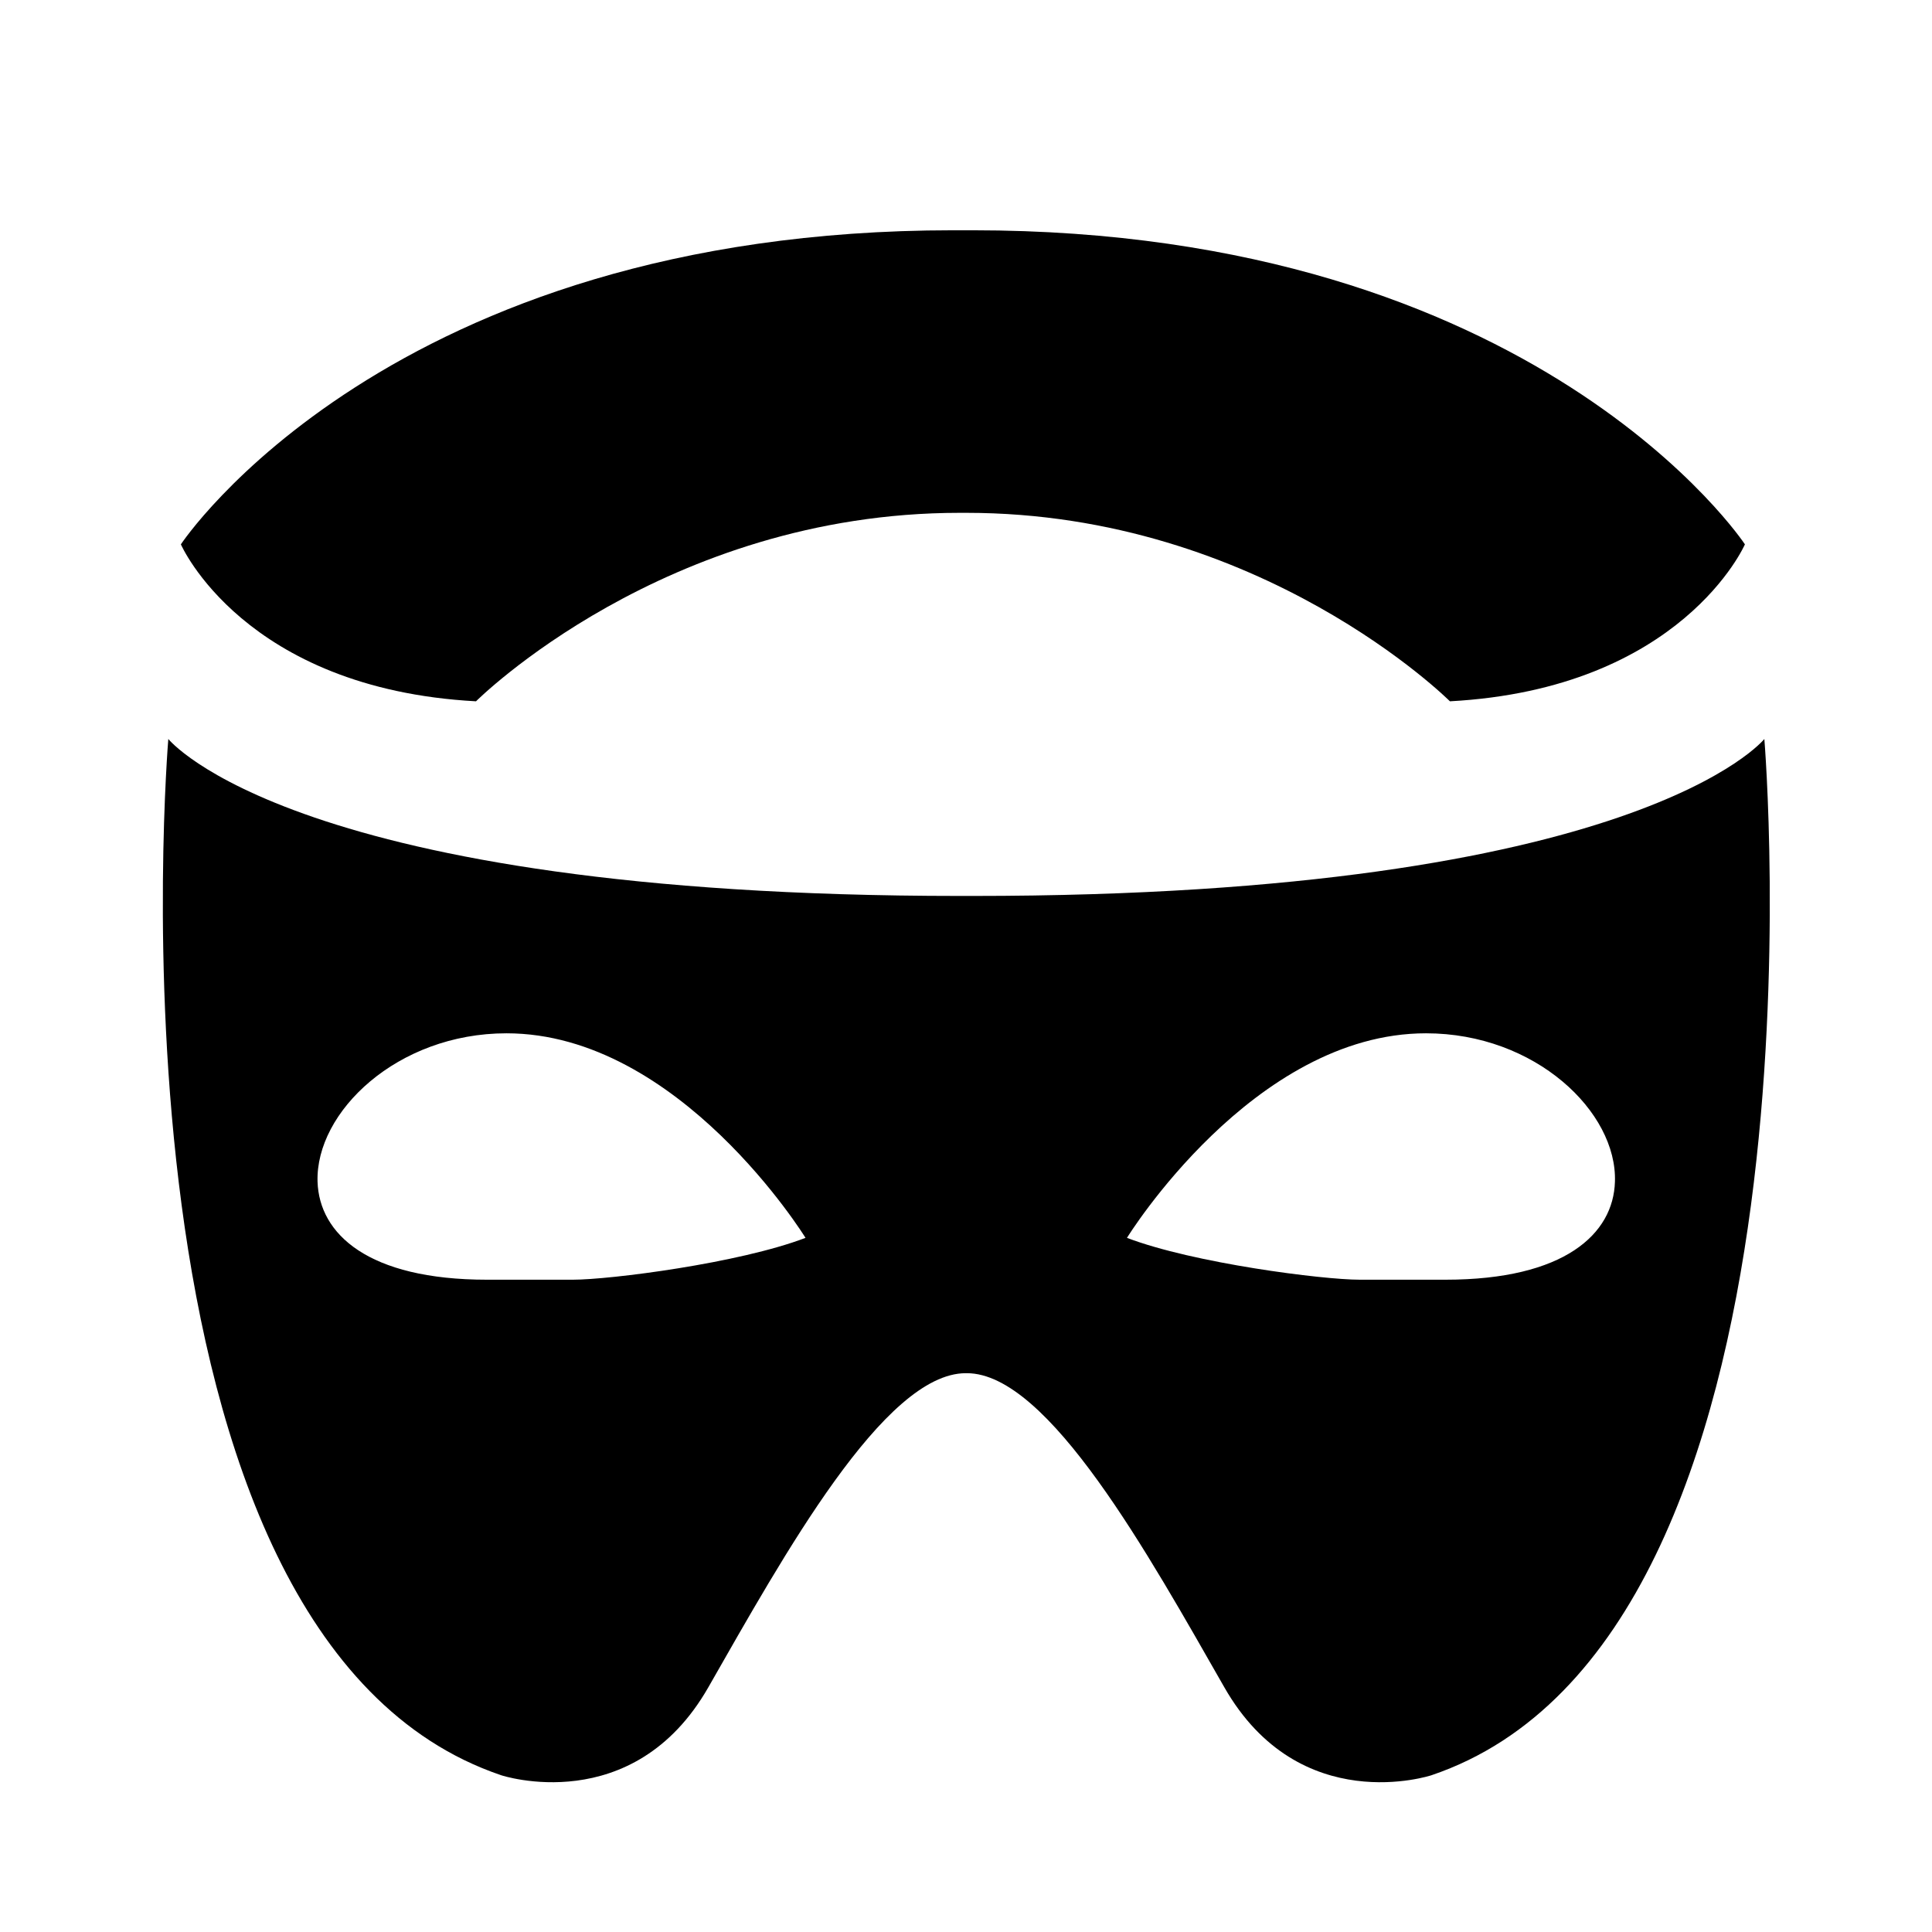 <?xml version="1.0"?>
<svg xmlns="http://www.w3.org/2000/svg" viewBox="0 0 853 1024" width="150" height="150"><path d="M680.602 678.272c63.21 0 89.052-24.32 89.847-51.936 1.251-36.936-42.093-78.665-100.144-78.665-91.711 0-158.49 108.418-158.49 108.418 35.345 13.478 103.781 22.183 123.329 22.183h45.457zm-462.488 0c19.637 0 88.074-8.706 123.327-22.183 0 0-66.778-108.418-158.49-108.418-57.958 0-101.303 41.73-100.144 78.665.886 27.616 26.639 51.936 89.847 51.936h45.459zm201.627-556.223c-299.544 0-409.37 166.467-409.37 166.467s33.275 76.529 156.419 83.188c0 0 99.895-99.893 256.338-99.893h3.545c156.443 0 256.314 99.893 256.314 99.893 123.056-6.659 156.353-83.188 156.353-83.188S729.514 122.049 429.969 122.049h-10.228zm10.479 352.82c352.843 0 419.417-83.188 419.417-83.188s39.866 475.967-176.399 549.222c0 0-69.891 23.252-109.826-46.616-39.958-69.869-93.235-166.468-136.465-166.468h-.546c-43.23 0-96.507 96.599-136.463 166.468-39.936 69.868-109.827 46.616-109.827 46.616C-36.245 867.648 3.712 391.681 3.712 391.681s66.574 83.188 419.418 83.188h7.091z"/></svg>
